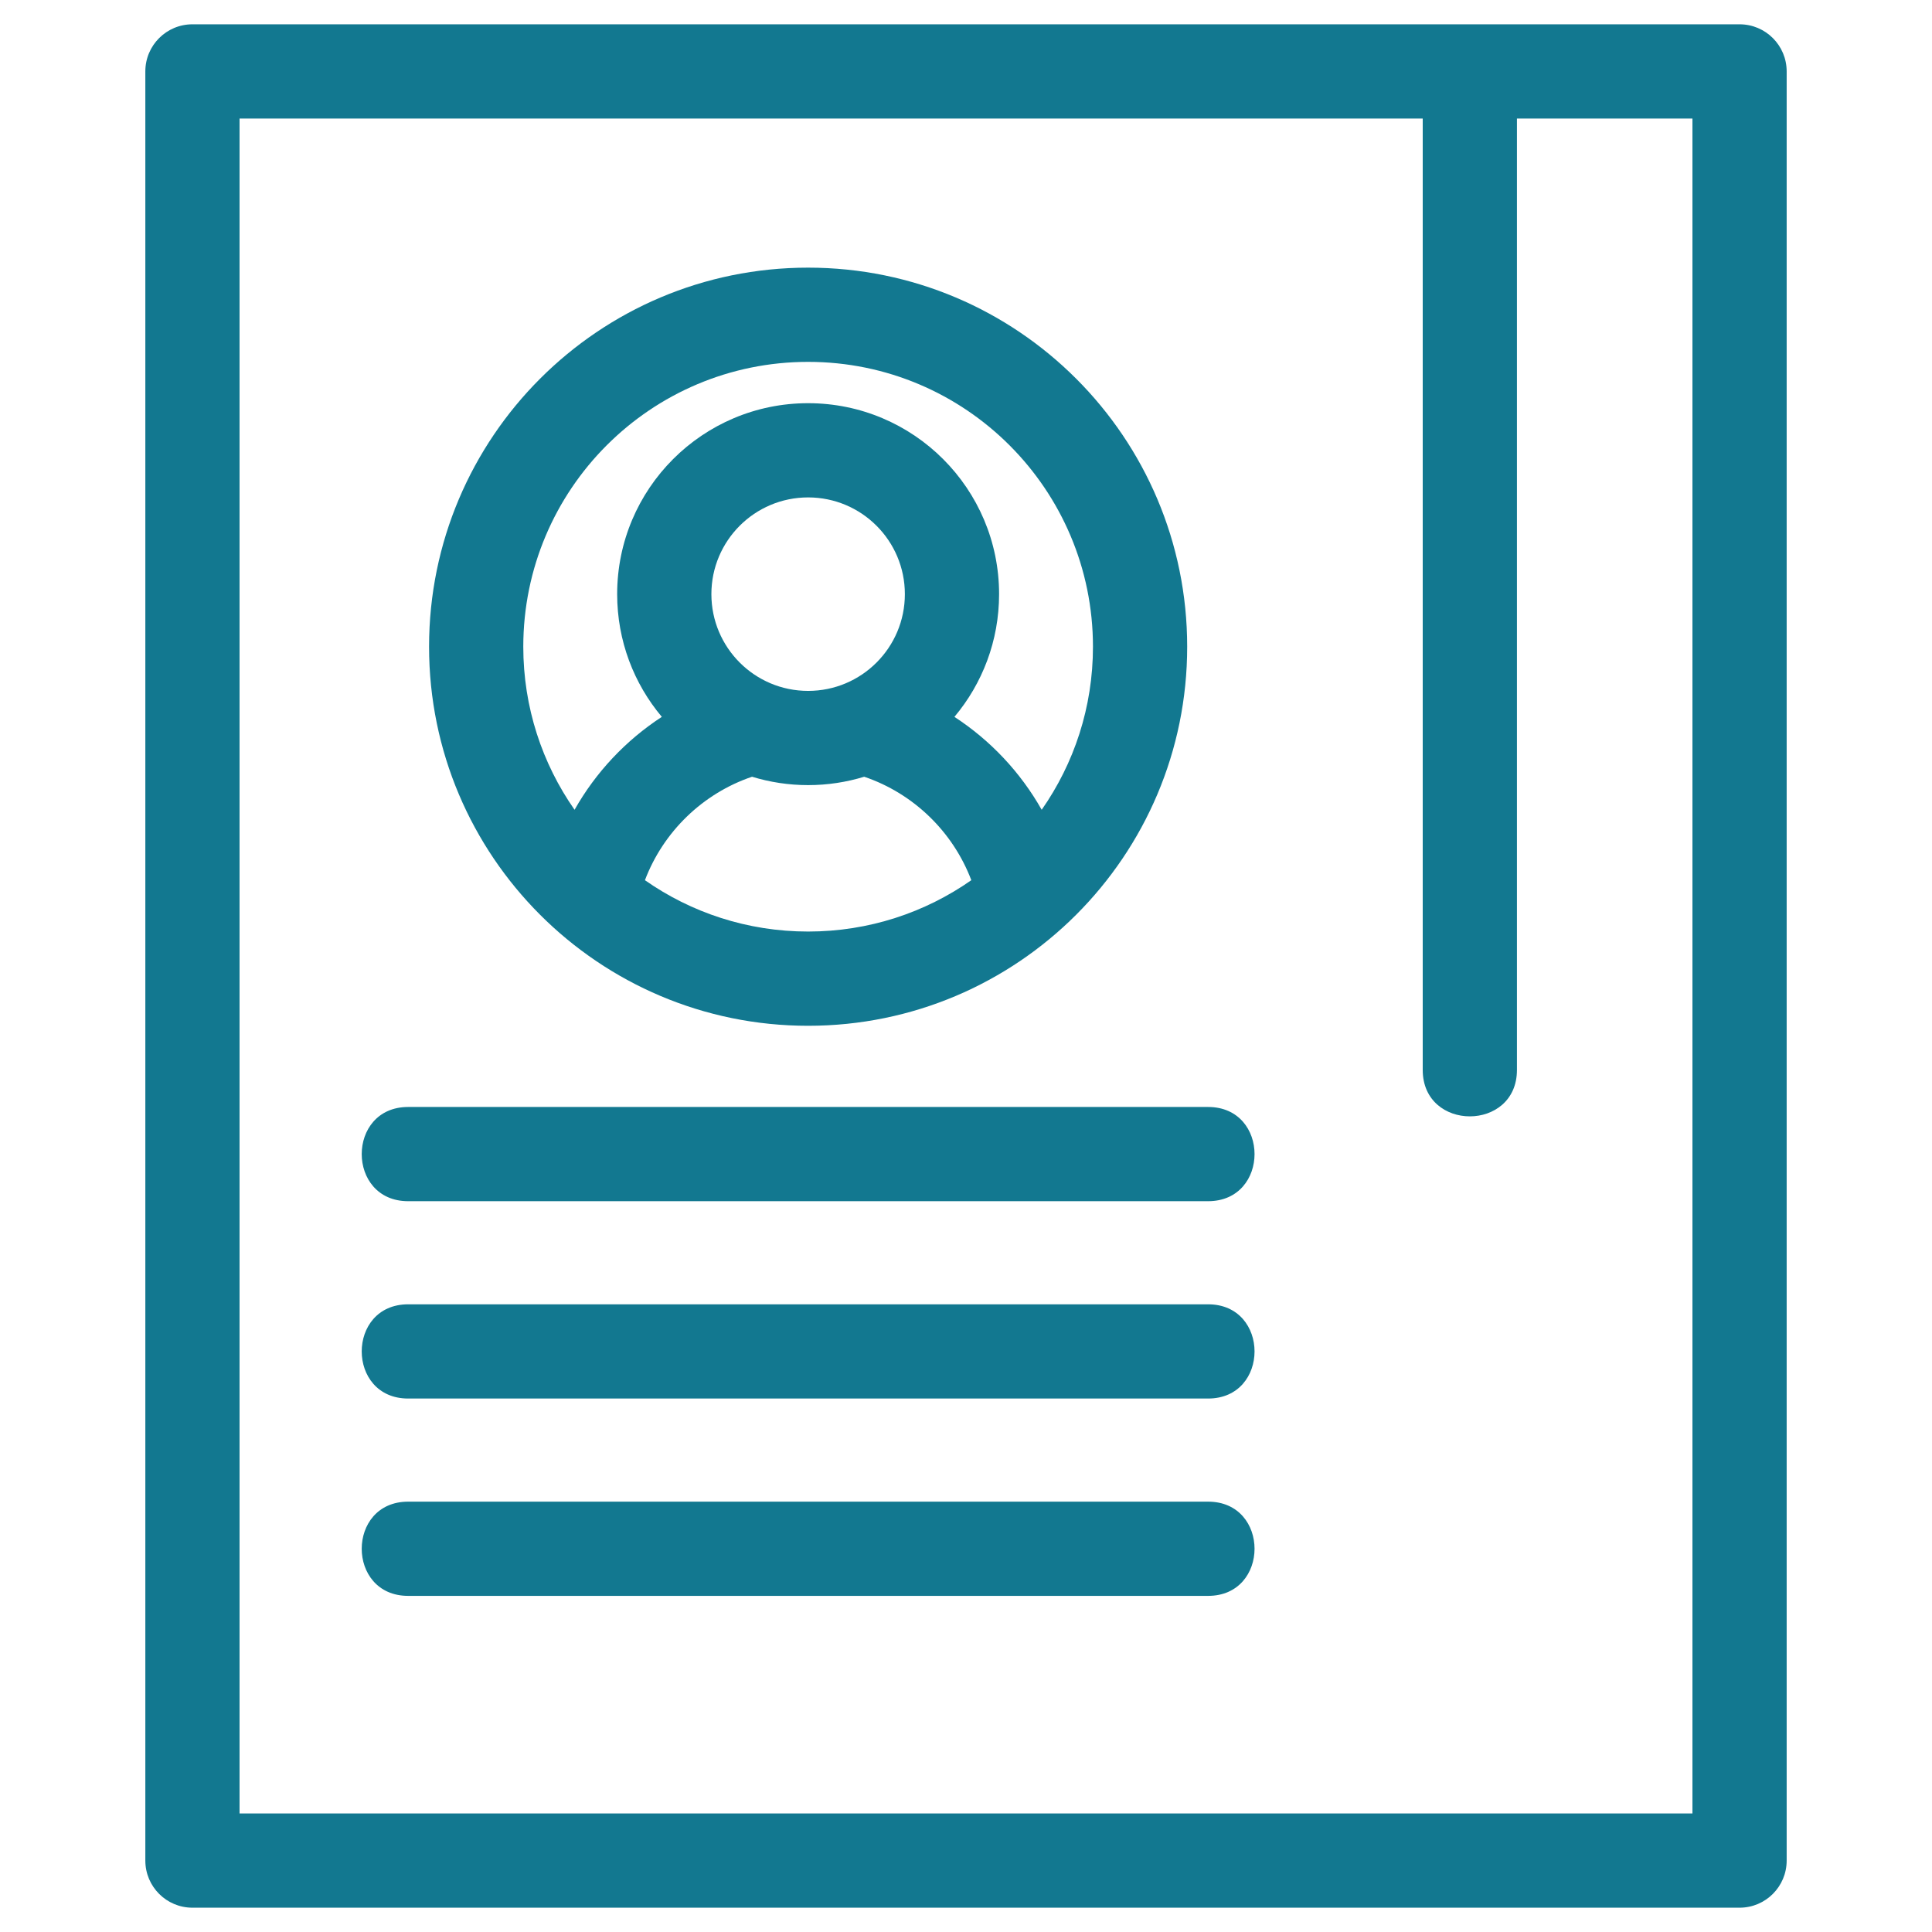 <svg id="SvgjsSvg1010" width="288" height="288" xmlns="http://www.w3.org/2000/svg" version="1.1" xmlns:xlink="http://www.w3.org/1999/xlink" xmlns:svgjs="http://svgjs.com/svgjs"><defs id="SvgjsDefs1011"></defs><g id="SvgjsG1012" transform="matrix(1,0,0,1,0,0)"><svg xmlns="http://www.w3.org/2000/svg" width="288" height="288" fill-rule="evenodd" clip-rule="evenodd" image-rendering="optimizeQuality" shape-rendering="geometricPrecision" text-rendering="geometricPrecision" viewBox="0 0 846.66 846.66"><path fill-rule="nonzero" d="M84.33 10.65l678 0c11.4,0 20.64,9.24 20.64,20.64l0 784.08c0,11.4 -9.24,20.64 -20.64,20.64l-678 0c-11.4,0 -20.64,-9.24 -20.64,-20.64l0 -784.08c0,-11.4 9.24,-20.64 20.64,-20.64zm580.44 41.29l0 416.92c0,27.15 -41.29,27.15 -41.29,0l0 -416.92 -518.5 0 0 742.78 636.7 0 0 -742.78 -76.91 0zm-485.89 474.46c-27.15,0 -27.15,-41.29 0,-41.29l350.53 0c27.16,0 27.16,41.29 0,41.29l-350.53 0zm0 172.96c-27.15,0 -27.15,-41.29 0,-41.29l350.53 0c27.16,0 27.16,41.29 0,41.29l-350.53 0zm0 -86.48c-27.15,0 -27.15,-41.29 0,-41.29l350.53 0c27.16,0 27.16,41.29 0,41.29l-350.53 0zm175.26 -436.19c46.22,0 83.69,37.47 83.69,83.68 0,20.48 -7.36,39.24 -19.57,53.78 15.82,10.32 28.95,24.28 38.24,40.72 14.16,-20.24 22.47,-44.88 22.47,-71.46 0,-68.94 -55.89,-124.83 -124.83,-124.83 -68.94,0 -124.82,55.89 -124.82,124.83 0,26.58 8.31,51.22 22.47,71.46 9.29,-16.44 22.43,-30.41 38.24,-40.72 -12.21,-14.54 -19.57,-33.3 -19.57,-53.78 0,-46.21 37.47,-83.68 83.68,-83.68zm24.58 163.7c-7.77,2.38 -16.02,3.67 -24.58,3.67 -8.55,0 -16.8,-1.29 -24.57,-3.67 -21.56,7.3 -38.88,24.07 -46.94,45.34 20.25,14.18 44.91,22.5 71.51,22.5 26.61,0 51.26,-8.32 71.52,-22.5 -8.06,-21.27 -25.38,-38.04 -46.94,-45.34zm-24.58 -122.41c-23.41,0 -42.39,18.98 -42.39,42.39 0,23.42 18.98,42.4 42.39,42.4 23.42,0 42.4,-18.98 42.4,-42.4 0,-23.41 -18.98,-42.39 -42.4,-42.39zm0 -100.69c91.75,0 166.12,74.38 166.12,166.12 0,91.74 -74.37,166.12 -166.12,166.12 -91.74,0 -166.11,-74.38 -166.11,-166.12 0,-91.74 74.38,-166.12 166.11,-166.12z" fill="#127890" class="color000 svgShape"></path></svg></g></svg>